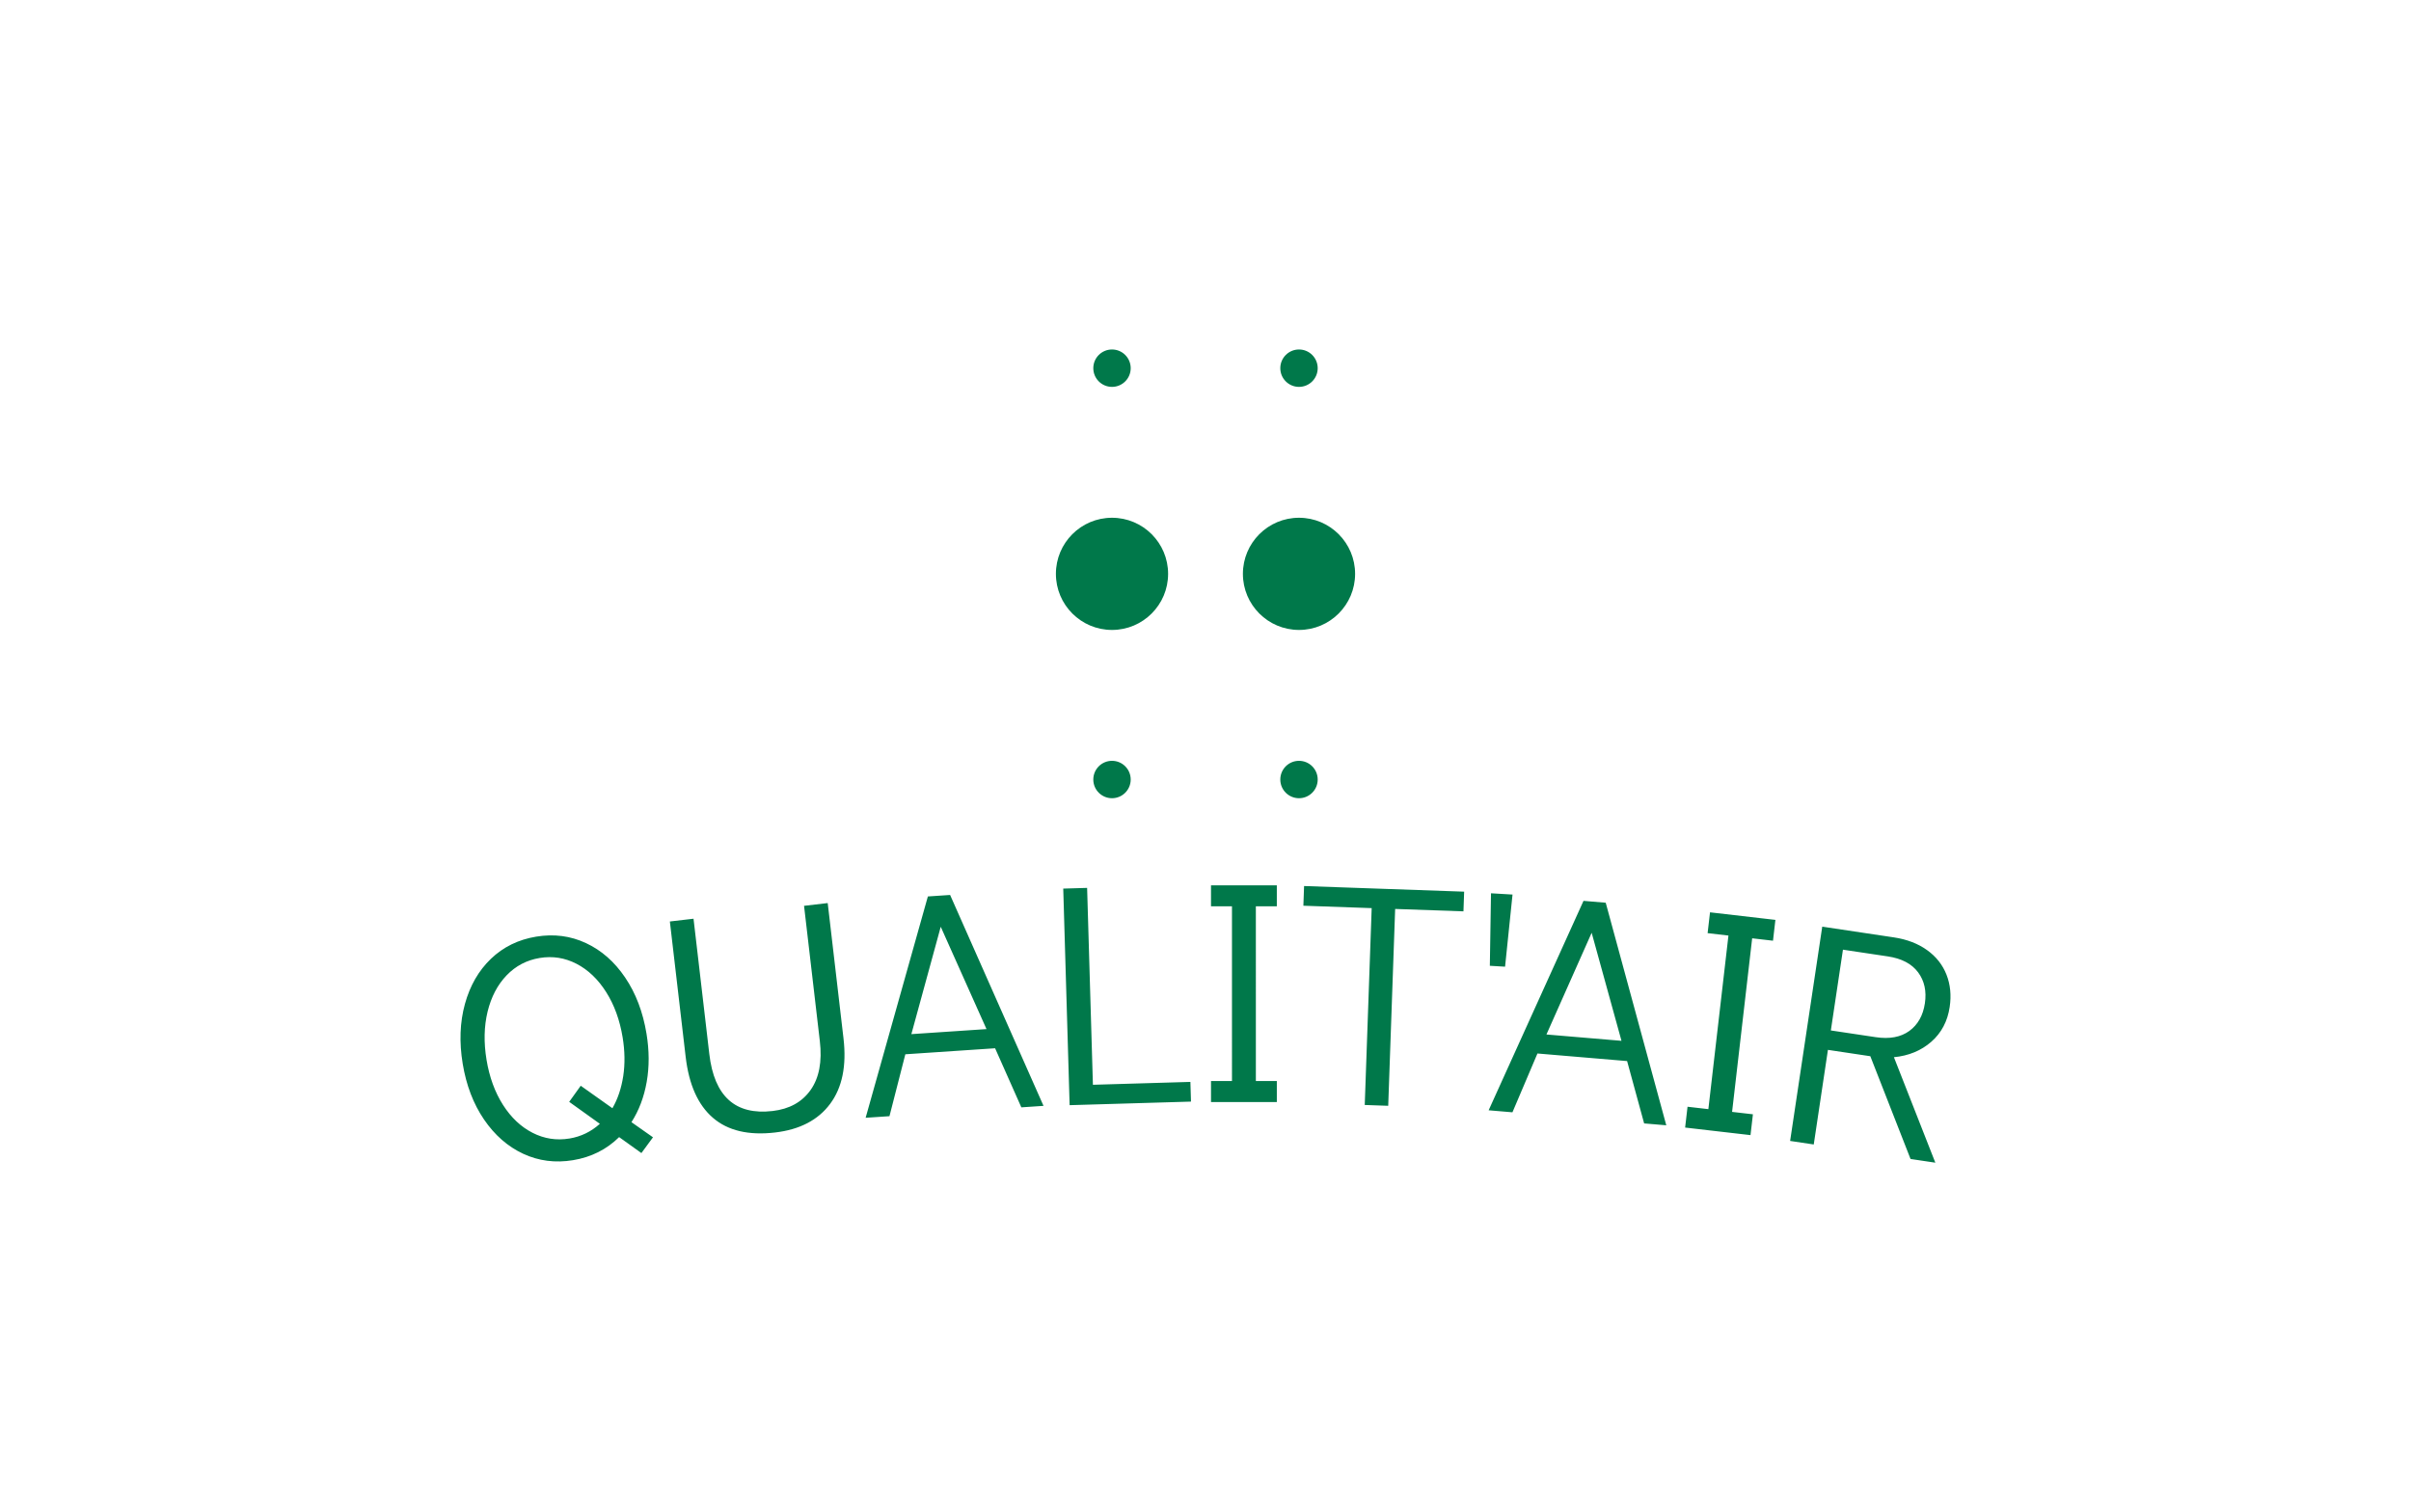 <svg xmlns="http://www.w3.org/2000/svg" version="1.1" xmlns:xlink="http://www.w3.org/1999/xlink" xmlns:svgjs="http://svgjs.dev/svgjs" width="550" height="345" viewBox="0 0 550 345" style="width: 100%; height: 100%;">
  <svg viewBox="0 0 640 400" data-background-color="#00784a" preserveAspectRatio="xMidYMid meet" height="400" width="550" x="0" y="-27.5">
    <g id="tight-bounds" transform="matrix(1,0,0,1,122.24,92.054)">
      <svg viewBox="0 0 395.52 215.891" height="215.891" width="395.52">
        <g>
          <svg viewBox="0 0 395.52 215.891" height="215.891" width="395.52">
            <g transform="matrix(1,0,0,1,0,142.263)">
              <svg viewBox="0 0 395.52 73.629" height="73.629" width="395.52">
                <g>
                  <svg viewBox="0 0 395.52 73.629" height="73.629" width="395.52">
                    <g>
                      <svg viewBox="0 0 395.52 73.629" height="73.629" width="395.52">
                        <g transform="matrix(1,0,0,1,0,0)">
                          <svg width="395.52" viewBox="1.436 -32.324 224.566 41.804" height="73.629" data-palette-color="#fffafe">
                            <path d="M29.47-9.966c0.421 2.552 0.432 4.969 0.032 7.251-0.399 2.289-1.166 4.318-2.3 6.086v0l3.245 2.282-1.746 2.376-3.357-2.405c-1.895 1.867-4.21 3.026-6.946 3.478v0c-2.677 0.442-5.183 0.119-7.518-0.969-2.328-1.089-4.295-2.811-5.901-5.168-1.605-2.357-2.676-5.156-3.21-8.399v0c-0.536-3.249-0.424-6.254 0.336-9.015 0.761-2.761 2.068-5.031 3.923-6.81 1.862-1.78 4.131-2.891 6.808-3.333v0c2.677-0.442 5.18-0.119 7.508 0.97 2.335 1.088 4.303 2.817 5.904 5.188 1.607 2.37 2.682 5.193 3.222 8.468zM17.859 5.836c1.73-0.286 3.257-1.024 4.58-2.216v0l-4.621-3.311 1.738-2.426 4.776 3.388c0.804-1.39 1.348-3.006 1.632-4.851 0.277-1.843 0.246-3.787-0.092-5.833v0c-0.432-2.618-1.26-4.893-2.485-6.826-1.225-1.933-2.712-3.353-4.463-4.26-1.751-0.907-3.603-1.199-5.557-0.877v0c-1.954 0.322-3.614 1.195-4.98 2.616-1.367 1.422-2.322 3.245-2.868 5.47-0.538 2.224-0.591 4.645-0.159 7.263v0c0.431 2.611 1.258 4.877 2.48 6.797 1.229 1.919 2.717 3.322 4.465 4.209 1.749 0.894 3.6 1.179 5.554 0.857zM48.853 4.928c-3.993 0.466-7.116-0.27-9.369-2.209-2.253-1.939-3.624-5.004-4.113-9.195v0l-2.381-20.402 3.566-0.416 2.38 20.402c0.744 6.377 3.924 9.238 9.539 8.582v0c2.536-0.296 4.446-1.354 5.731-3.175 1.284-1.821 1.747-4.271 1.387-7.351v0l-2.38-20.401 3.566-0.416 2.38 20.401c0.481 4.125-0.189 7.412-2.011 9.86-1.822 2.448-4.587 3.888-8.295 4.32zM89.306 0.914l-3.342 0.224-3.955-8.905-13.53 0.907-2.391 9.331-3.592 0.24 9.38-33.362 3.352-0.224zM73.816-26.08l-4.428 16.182 11.325-0.759zM111.532 0.272l-18.292 0.538-0.961-32.646 3.598-0.106 0.874 29.677 14.693-0.432zM124.47 0.336l-9.92 0 0-3.16 3.16 0-0.001-26.34-3.16 0 0-3.16 9.92 0 0 3.16-3.16 0 0.001 26.34 3.16 0zM141.257 0.904l-3.538-0.124 1.045-29.672-10.294-0.362 0.105-2.968 24.125 0.849-0.105 2.968-10.293-0.362zM158.869-20.063l-2.296-0.136 0.175-10.929 3.245 0.192zM183.167 3.843l-3.338-0.282-2.568-9.399-13.512-1.141-3.769 8.864-3.588-0.303 14.298-31.569 3.348 0.283zM171.92-25.176l-6.815 15.331 11.31 0.955zM195.86 5.324l-9.854-1.139 0.363-3.139 3.139 0.363 3.026-26.166-3.139-0.363 0.363-3.139 9.854 1.14-0.363 3.139-3.139-0.363-3.026 26.165 3.139 0.363zM223.717 9.48l-3.738-0.56-6.061-15.489-6.389-0.958-2.137 14.261-3.561-0.534 4.842-32.299 10.799 1.619c1.958 0.293 3.622 0.931 4.992 1.911 1.37 0.981 2.347 2.216 2.933 3.705 0.586 1.49 0.746 3.118 0.481 4.886v0c-0.322 2.149-1.244 3.892-2.765 5.227-1.529 1.341-3.408 2.118-5.638 2.331v0zM209.793-22.628l-1.825 12.174 6.764 1.014c2.083 0.312 3.772-0.001 5.066-0.94 1.287-0.94 2.068-2.326 2.342-4.159v0c0.274-1.826-0.066-3.384-1.019-4.672-0.959-1.29-2.481-2.091-4.564-2.403v0z" opacity="1" transform="matrix(1,0,0,1,0,0)" fill="#00784a" class="undefined-text-0" data-fill-palette-color="primary" id="text-0"></path>
                          </svg>
                        </g>
                      </svg>
                    </g>
                  </svg>
                </g>
              </svg>
            </g>
            <g transform="matrix(1,0,0,1,158.05,0)">
              <svg viewBox="0 0 79.421 119.131" height="119.131" width="79.421">
                <g>
                  <svg xmlns="http://www.w3.org/2000/svg" xmlns:xlink="http://www.w3.org/1999/xlink" version="1.1" x="0" y="0" viewBox="30 20 40 60" enable-background="new 0 0 100 100" xml:space="preserve" height="119.131" width="79.421" class="icon-icon-0" fill="#fffafe" data-fill-palette-color="accent" id="icon-0">
                    <circle fill="#00784a" cx="37.5" cy="22.5" r="2.5" data-fill-palette-color="accent"></circle>
                    <circle fill="#00784a" cx="37.5" cy="77.5" r="2.5" data-fill-palette-color="accent"></circle>
                    <circle fill="#00784a" cx="62.5" cy="22.5" r="2.5" data-fill-palette-color="accent"></circle>
                    <circle fill="#00784a" cx="62.5" cy="77.5" r="2.5" data-fill-palette-color="accent"></circle>
                    <circle fill="#00784a" cx="37.5" cy="50" r="7.5" data-fill-palette-color="accent"></circle>
                    <circle fill="#00784a" cx="62.5" cy="50" r="7.5" data-fill-palette-color="accent"></circle>
                  </svg>
                </g>
              </svg>
            </g>
            <g></g>
          </svg>
        </g>
      </svg>
      <rect width="395.52" height="215.891" fill="transparent" stroke="transparent"></rect>
    </g>
    <defs></defs>
  </svg>
</svg>